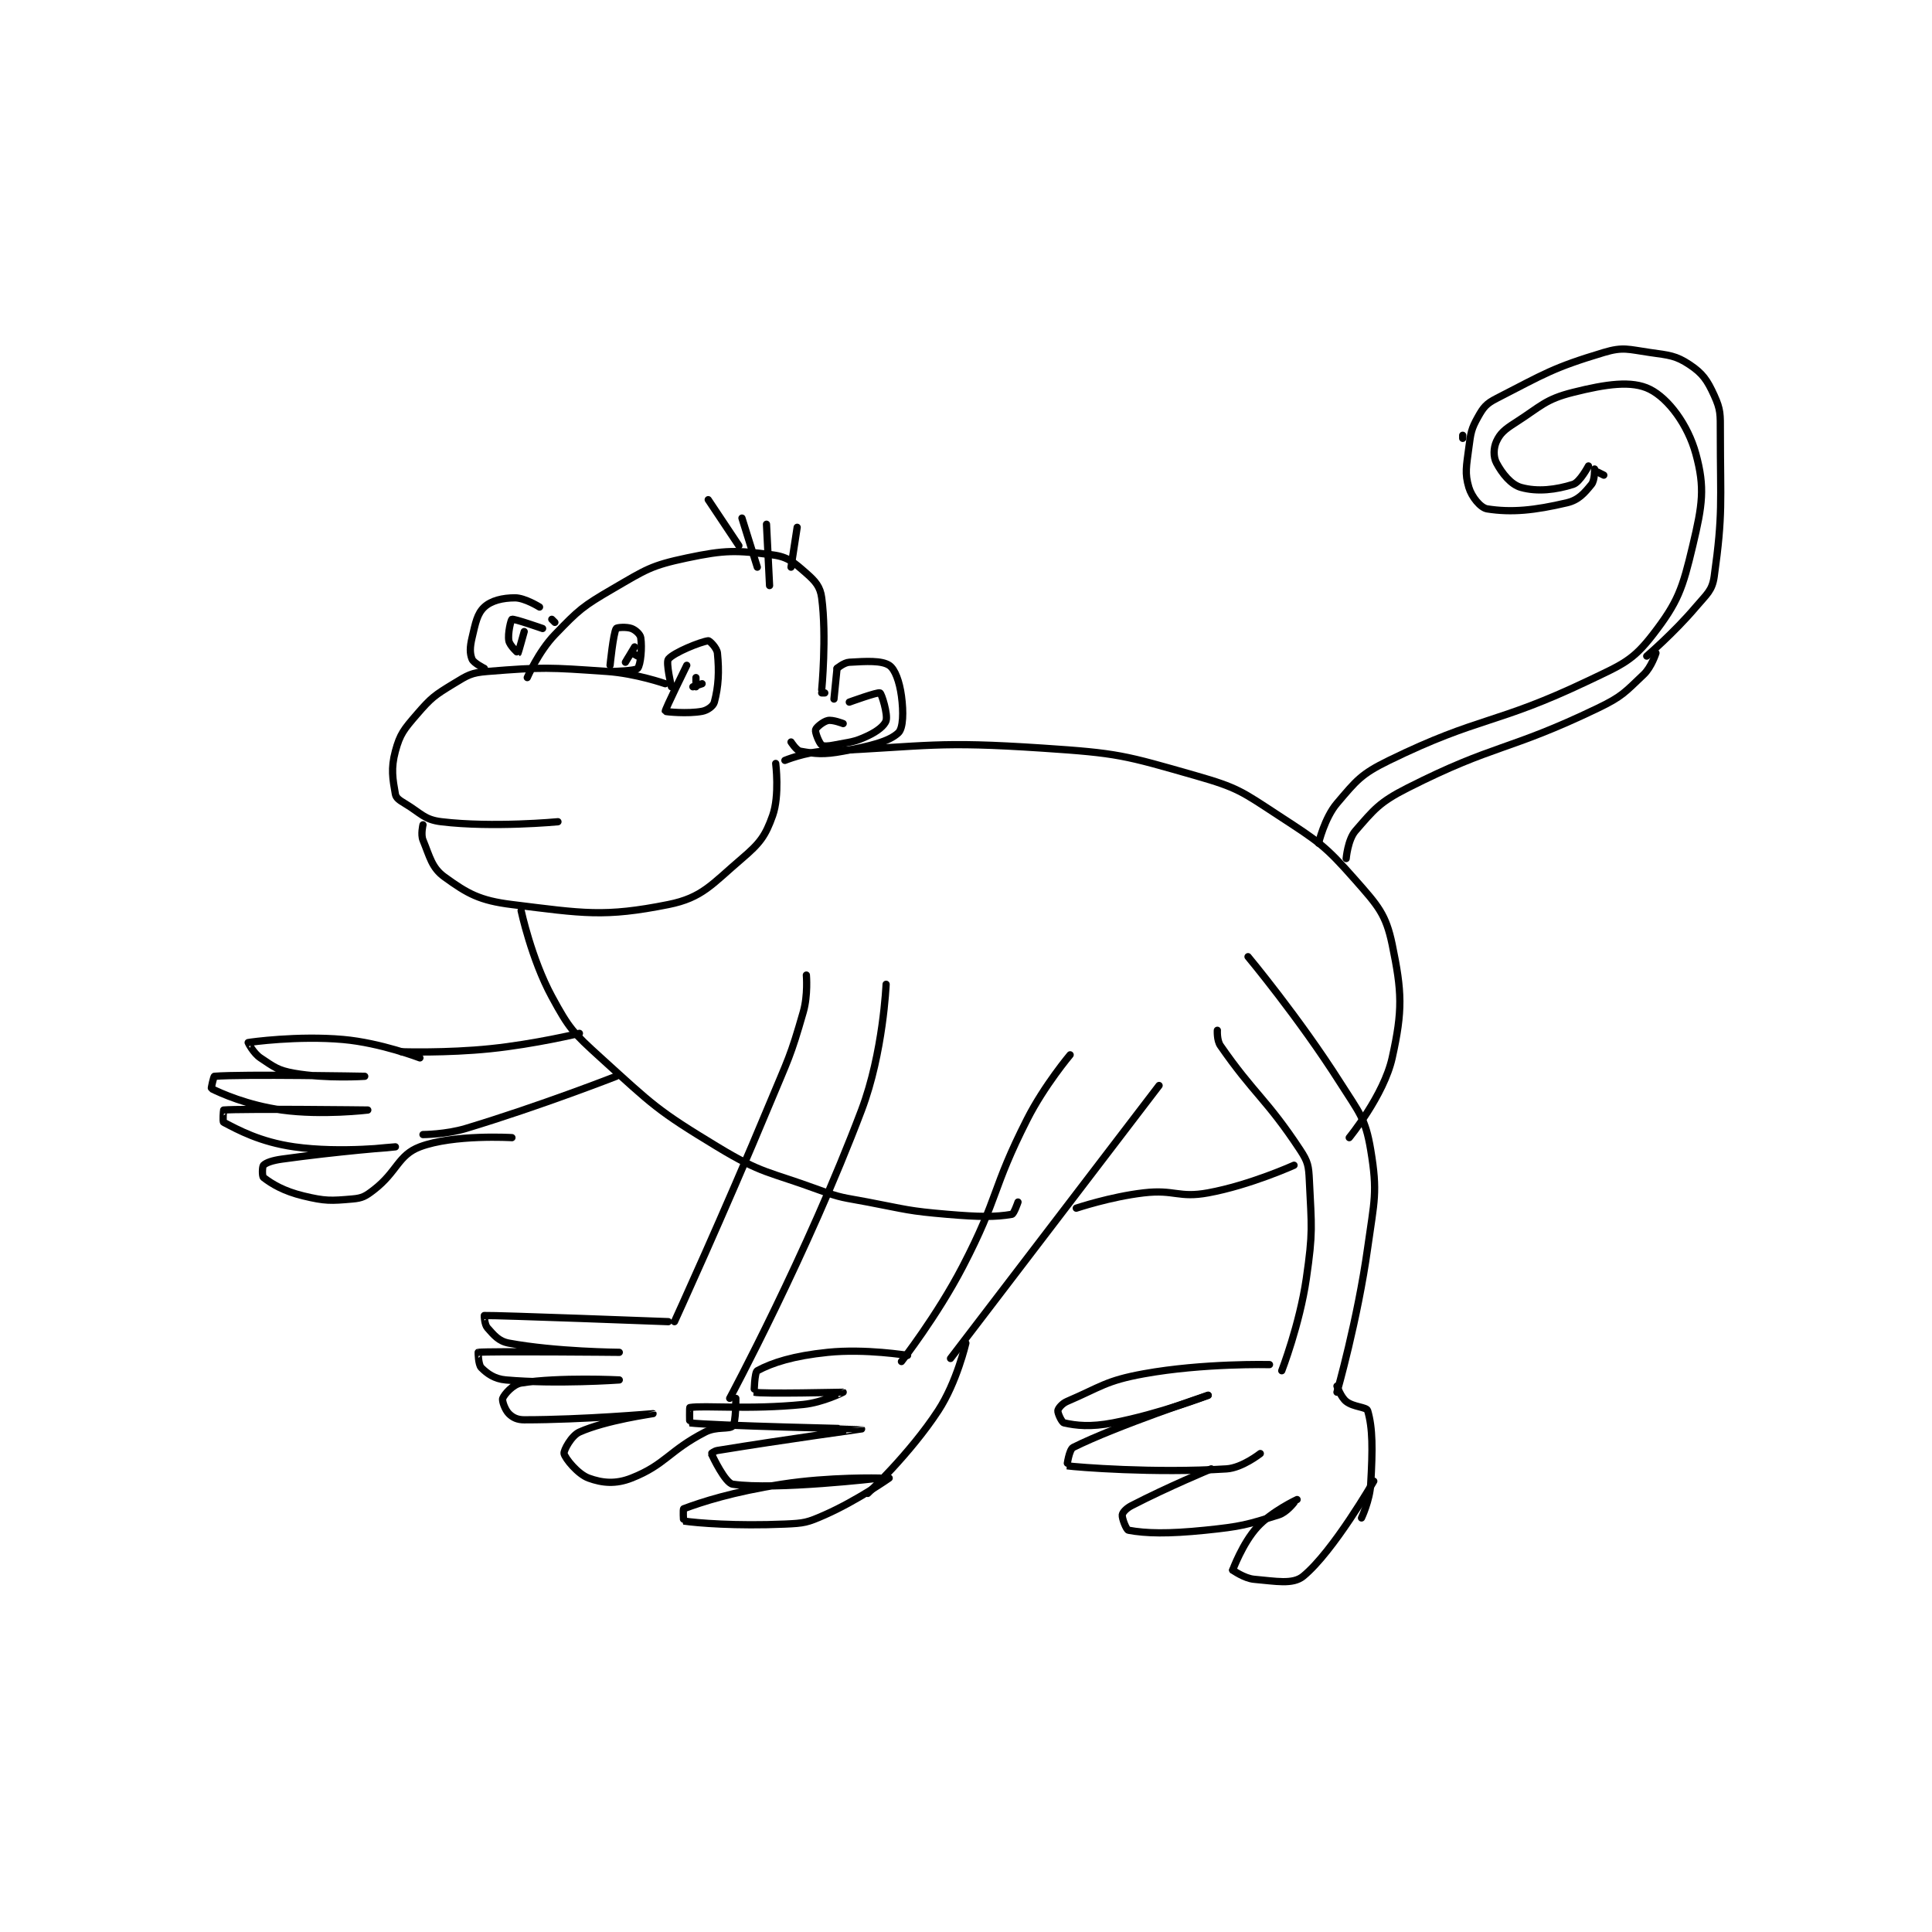 <?xml version="1.0" encoding="utf-8"?>
<!DOCTYPE svg PUBLIC "-//W3C//DTD SVG 1.1//EN" "http://www.w3.org/Graphics/SVG/1.1/DTD/svg11.dtd">
<svg viewBox="0 0 800 800" preserveAspectRatio="xMinYMin meet" xmlns="http://www.w3.org/2000/svg" version="1.1">
<g fill="none" stroke="black" stroke-linecap="round" stroke-linejoin="round" stroke-width="2.362">
<g transform="translate(87.52,145.951) scale(1.27) translate(-128,-5.133)">
<path id="0" d="M276 113.133 C276 113.133 266.388 109.781 257 109.133 C238.006 107.823 236.227 107.675 218 109.133 C212.709 109.557 211.615 110.324 207 113.133 C200.787 116.915 199.739 117.646 195 123.133 C190.8 127.996 189.513 129.512 188 135.133 C186.474 140.801 187.127 144.188 188 149.133 C188.22 150.38 189.325 151.128 191 152.133 C196.445 155.4 197.375 157.458 203 158.133 C219.805 160.15 241 158.133 241 158.133 "/>
<path id="1" d="M197 159.133 C197 159.133 196.236 162.277 197 164.133 C199.275 169.659 199.862 173.137 204 176.133 C211.521 181.58 215.45 183.833 226 185.133 C249.283 188.004 256.066 189.32 277 185.133 C288.083 182.917 291.143 178.541 301 170.133 C306.878 165.12 308.643 162.776 311 156.133 C313.331 149.564 312 139.133 312 139.133 "/>
<path id="2" d="M231 111.133 C231 111.133 234.635 102.69 240 97.133 C247.885 88.967 249.023 87.934 259 82.133 C269.731 75.894 271.286 74.611 283 72.133 C295.654 69.457 299.139 69.613 311 71.133 C316.009 71.775 317.971 73.608 322 77.133 C324.975 79.737 326.522 81.5 327 85.133 C328.656 97.722 327 115.133 327 115.133 "/>
<path id="3" d="M240 93.133 L239 92.133 "/>
<path id="4" d="M235 88.133 C235 88.133 230.225 85.133 227 85.133 C222.968 85.133 219.259 86.035 217 88.133 C214.652 90.313 214.134 93.314 213 98.133 C212.274 101.217 212.228 103.202 213 105.133 C213.508 106.402 217 108.133 217 108.133 "/>
<path id="5" d="M331 118.133 L332 108.133 "/>
<path id="6" d="M332 108.133 C332 108.133 334.23 106.237 336 106.133 C341.562 105.806 346.501 105.517 349 107.133 C350.917 108.374 352.367 112.489 353 117.133 C353.712 122.358 353.583 127.633 352 129.133 C348.969 132.005 342.77 133.489 334 135.133 C327.58 136.337 324.946 136.006 320 135.133 C318.753 134.913 317 132.133 317 132.133 "/>
<path id="7" d="M328 116.133 L327 116.133 "/>
<path id="8" d="M258 107.133 C258 107.133 259.029 96.798 260 95.133 C260.215 94.764 263.403 94.534 265 95.133 C266.317 95.627 267.827 97.006 268 98.133 C268.493 101.341 267.99 106.923 267 108.133 C266.31 108.977 259 109.133 259 109.133 "/>
<path id="9" d="M278 114.133 C278 114.133 276.134 106.216 277 105.133 C278.733 102.968 287.524 99.443 290 99.133 C290.45 99.077 292.835 101.483 293 103.133 C293.61 109.236 293.36 113.965 292 119.133 C291.661 120.421 289.785 121.799 288 122.133 C283.305 123.014 276.05 122.283 276 122.133 C275.842 121.659 283 107.133 283 107.133 "/>
<path id="10" d="M288 113.133 L285 114.133 "/>
<path id="11" d="M286 111.133 L286 114.133 "/>
<path id="12" d="M267 104.133 C267 104.133 265.19 103.039 265 103.133 C264.558 103.354 263 106.133 263 106.133 C263 106.133 266 101.133 266 101.133 "/>
<path id="13" d="M290 53.133 L300 68.133 "/>
<path id="14" d="M301 59.133 L306 75.133 "/>
<path id="15" d="M319 62.133 L317 75.133 "/>
<path id="16" d="M309 61.133 L310 81.133 "/>
<path id="17" d="M229 187.133 C229 187.133 232.379 202.91 239 215.133 C244.68 225.619 245.912 226.887 255 235.133 C272.117 250.665 273.304 252.205 293 264.133 C307.703 273.038 309.4 272.036 326 278.133 C333.603 280.926 333.947 280.599 342 282.133 C354.858 284.582 355.076 285.033 368 286.133 C378.304 287.01 383.663 287.061 389 286.133 C389.685 286.014 391 282.133 391 282.133 "/>
<path id="18" d="M315 138.133 C315 138.133 321.59 135.439 328 135.133 C362.649 133.483 364.334 131.841 399 134.133 C423.726 135.768 425.575 136.44 449 143.133 C462.686 147.044 463.949 148.254 476 156.133 C489.148 164.73 490.978 165.757 501 177.133 C508.355 185.482 510.967 188.309 513 198.133 C516.203 213.613 516.463 219.548 513 235.133 C510.275 247.395 499 261.133 499 261.133 "/>
<path id="19" d="M466 202.133 C466 202.133 482.697 222.181 496 243.133 C502.28 253.025 504.274 254.775 506 265.133 C508.322 279.066 507.16 281.618 505 297.133 C501.747 320.494 495 344.133 495 344.133 "/>
<path id="20" d="M456 226.133 C456 226.133 455.8 229.4 457 231.133 C467.959 246.963 471.998 248.441 483 265.133 C485.577 269.043 485.771 270.331 486 275.133 C486.72 290.261 487.226 291.802 485 307.133 C482.843 321.995 477 337.133 477 337.133 "/>
<path id="21" d="M322 208.133 C322 208.133 322.565 214.655 321 220.133 C316.778 234.911 316.118 235.422 310 250.133 C295.156 285.83 279 321.133 279 321.133 "/>
<path id="22" d="M348 211.133 C348 211.133 347.076 233.403 340 252.133 C322.28 299.04 297 346.133 297 346.133 "/>
<path id="23" d="M277 321.133 C277 321.133 220.936 319 217 319.133 C216.943 319.135 217.059 322.074 218 323.133 C220.161 325.564 221.688 327.517 225 328.133 C240.267 330.974 261 331.133 261 331.133 C261 331.133 218.671 330.726 215 331.133 C214.964 331.137 215.023 335.156 216 336.133 C217.954 338.087 220.281 339.803 224 340.133 C240.468 341.597 261 340.133 261 340.133 C261 340.133 241.536 339.154 229 341.133 C226.353 341.551 223.547 344.767 223 346.133 C222.69 346.909 223.751 349.884 225 351.133 C226.249 352.382 227.72 353.133 230 353.133 C249.148 353.133 271.998 351.133 272 351.133 C272.001 351.134 256.617 353.27 248 357.133 C245.373 358.311 242.804 363.156 243 364.133 C243.313 365.698 247.49 370.857 251 372.133 C255.504 373.771 259.829 374.174 265 372.133 C276.051 367.771 277.171 363.227 289 357.133 C292.74 355.207 296.89 356.354 298 355.133 C299.08 353.946 299 346.133 299 346.133 "/>
<path id="24" d="M260 241.133 C260 241.133 235.353 250.789 211 258.133 C204.43 260.115 197 260.133 197 260.133 "/>
<path id="25" d="M248 227.133 C248 227.133 233.467 230.637 219 232.133 C204.736 233.609 190 233.133 190 233.133 "/>
<path id="26" d="M196 235.133 C196 235.133 183.219 230.224 171 229.133 C156.208 227.813 140.597 230.001 140 230.133 C139.945 230.146 141.729 233.619 144 235.133 C148.439 238.093 149.649 239.189 155 240.133 C165.438 241.975 178 241.133 178 241.133 C178 241.133 138.396 240.382 129 241.133 C128.747 241.154 127.89 245.078 128 245.133 C130.924 246.595 139.745 250.589 151 252.133 C164.152 253.939 179 252.133 179 252.133 C179 252.133 137.833 251.637 132 252.133 C131.958 252.137 131.638 255.945 132 256.133 C136.712 258.592 143.817 262.536 155 264.133 C170.285 266.317 188 264.133 188 264.133 C188 264.133 169.002 265.621 151 268.133 C147.99 268.553 145.866 269.267 145 270.133 C144.567 270.566 144.513 273.759 145 274.133 C147.786 276.276 151.628 278.595 158 280.133 C165.163 281.862 166.927 281.748 174 281.133 C177.227 280.853 178.253 280.256 181 278.133 C188.611 272.252 188.847 266.836 196 264.133 C206.977 259.986 226 261.133 226 261.133 "/>
<path id="27" d="M473 335.133 C473 335.133 451.373 334.611 432 338.133 C419.579 340.392 418.057 342.395 407 347.133 C405.358 347.837 404.104 349.406 404 350.133 C403.887 350.922 405.279 353.973 406 354.133 C409.992 355.02 414.586 355.553 422 354.133 C437.163 351.23 453 345.133 453 345.133 "/>
<path id="28" d="M453 345.133 C453 345.133 423.067 355.1 409 362.133 C407.66 362.803 406.93 368.123 407 368.133 C410.151 368.574 435.603 370.619 459 369.133 C464.099 368.81 470 364.133 470 364.133 "/>
<path id="29" d="M454 369.133 C454 369.133 439.933 374.961 428 381.133 C426.313 382.006 425.101 383.326 425 384.133 C424.858 385.269 426.335 389.01 427 389.133 C432.682 390.186 439.887 390.369 452 389.133 C463.875 387.922 465.573 387.369 476 384.133 C478.547 383.343 481 380.133 481 380.133 "/>
<path id="30" d="M482 379.133 C482 379.133 473.7 382.986 469 388.133 C464.202 393.388 461 402.133 461 402.133 "/>
<path id="31" d="M461 402.133 C461 402.133 464.773 404.853 468 405.133 C475.073 405.748 480.601 406.923 484 404.133 C493.789 396.101 507 373.133 507 373.133 "/>
<path id="32" d="M408 234.133 C408 234.133 399.582 244.129 394 255.133 C382.35 278.101 384.886 280.23 373 303.133 C364.649 319.224 353 334.133 353 334.133 "/>
<path id="33" d="M437 244.133 L369 333.133 "/>
<path id="34" d="M355 332.133 C355 332.133 341.273 329.881 329 331.133 C317.81 332.275 310.878 334.491 306 337.133 C305.11 337.616 304.935 344.117 305 344.133 C307.515 344.762 333.993 344.132 334 344.133 C334.003 344.134 327.393 347.494 321 348.133 C303.3 349.903 288.774 348.359 284 349.133 C283.896 349.15 283.918 354.123 284 354.133 C291.426 355.062 339.999 356.132 340 356.133 C340.001 356.134 315.301 359.492 293 363.133 C291.998 363.297 290.997 364.127 291 364.133 C291.452 365.128 295.549 373.777 298 374.133 C311.83 376.145 346 372.133 346 372.133 C346 372.133 329.51 371.71 314 374.133 C298.04 376.627 287.922 379.913 282 382.133 C281.746 382.228 281.921 386.121 282 386.133 C286.3 386.785 299.089 387.825 315 387.133 C321.339 386.858 322.257 386.667 328 384.133 C338.543 379.482 349 372.133 349 372.133 "/>
<path id="35" d="M374 328.133 C374 328.133 371.067 340.844 365 350.133 C355.855 364.136 342 377.133 342 377.133 "/>
<path id="36" d="M410 284.133 C410 284.133 421.135 280.397 432 279.133 C442.104 277.959 443.324 280.911 453 279.133 C466.663 276.624 481 270.133 481 270.133 "/>
<path id="37" d="M536 33.133 L536 32.133 "/>
<path id="38" d="M577 42.133 C577 42.133 574.225 47.425 572 48.133 C566.424 49.907 560.369 50.636 555 49.133 C551.712 48.213 548.855 44.612 547 41.133 C545.941 39.148 546.03 36.236 547 34.133 C548.215 31.5 549.665 30.268 553 28.133 C561.609 22.623 562.842 20.423 572 18.133 C582.756 15.444 591.127 14.197 597 17.133 C603.113 20.19 609.421 28.737 612 38.133 C615.053 49.253 614.148 54.865 611 68.133 C607.659 82.212 606.198 86.524 598 97.133 C591.443 105.618 588.143 106.821 577 112.133 C546.364 126.739 541.913 123.542 512 138.133 C502.824 142.609 501.349 144.68 495 152.133 C490.963 156.873 489 165.133 489 165.133 "/>
<path id="39" d="M498 170.133 C498 170.133 498.548 163.953 501 161.133 C507.079 154.143 508.815 151.784 518 147.133 C546.662 132.621 550.571 135.275 580 121.133 C588.014 117.282 588.868 115.942 595 110.133 C597.564 107.704 599 103.133 599 103.133 "/>
<path id="40" d="M582 45.133 L580 44.133 "/>
<path id="41" d="M579 43.133 C579 43.133 579.086 46.806 578 48.133 C575.659 50.995 573.789 53.242 570 54.133 C559.343 56.641 551.931 57.373 544 56.133 C541.81 55.791 538.937 52.257 538 49.133 C536.616 44.519 537.201 42.258 538 36.133 C538.639 31.238 538.793 30.058 541 26.133 C542.771 22.985 543.659 21.845 547 20.133 C562.719 12.082 565.316 10.139 582 5.133 C588.336 3.233 589.971 4.129 597 5.133 C603.359 6.042 605.476 6.117 610 9.133 C614.235 11.957 615.747 14.178 618 19.133 C620.132 23.825 620 25.262 620 31.133 C620 54.131 620.871 57.679 618 78.133 C617.342 82.824 615.607 83.87 612 88.133 C604.933 96.485 596 104.133 596 104.133 "/>
<path id="42" d="M336 119.133 C336 119.133 345.269 115.768 346 116.133 C346.559 116.413 348.592 123.062 348 125.133 C347.529 126.784 345.117 128.666 342 130.133 C337.368 132.313 336.382 132.057 331 133.133 C329.144 133.505 327.555 133.596 327 133.133 C326.144 132.42 324.79 128.974 325 128.133 C325.187 127.386 327.456 125.477 329 125.133 C330.581 124.782 334 126.133 334 126.133 "/>
<path id="43" d="M236 95.133 C236 95.133 226.712 91.874 226 92.133 C225.716 92.236 224.563 96.729 225 99.133 C225.291 100.736 227.991 103.138 228 103.133 C228.089 103.08 230 96.133 230 96.133 "/>
<path id="44" d="M495 342.133 C495 342.133 496.251 345.734 498 347.133 C500.349 349.012 504.646 348.938 505 350.133 C506.696 355.857 506.65 362.755 506 374.133 C505.697 379.442 503 385.133 503 385.133 "/>
</g>
</g>
</svg>
